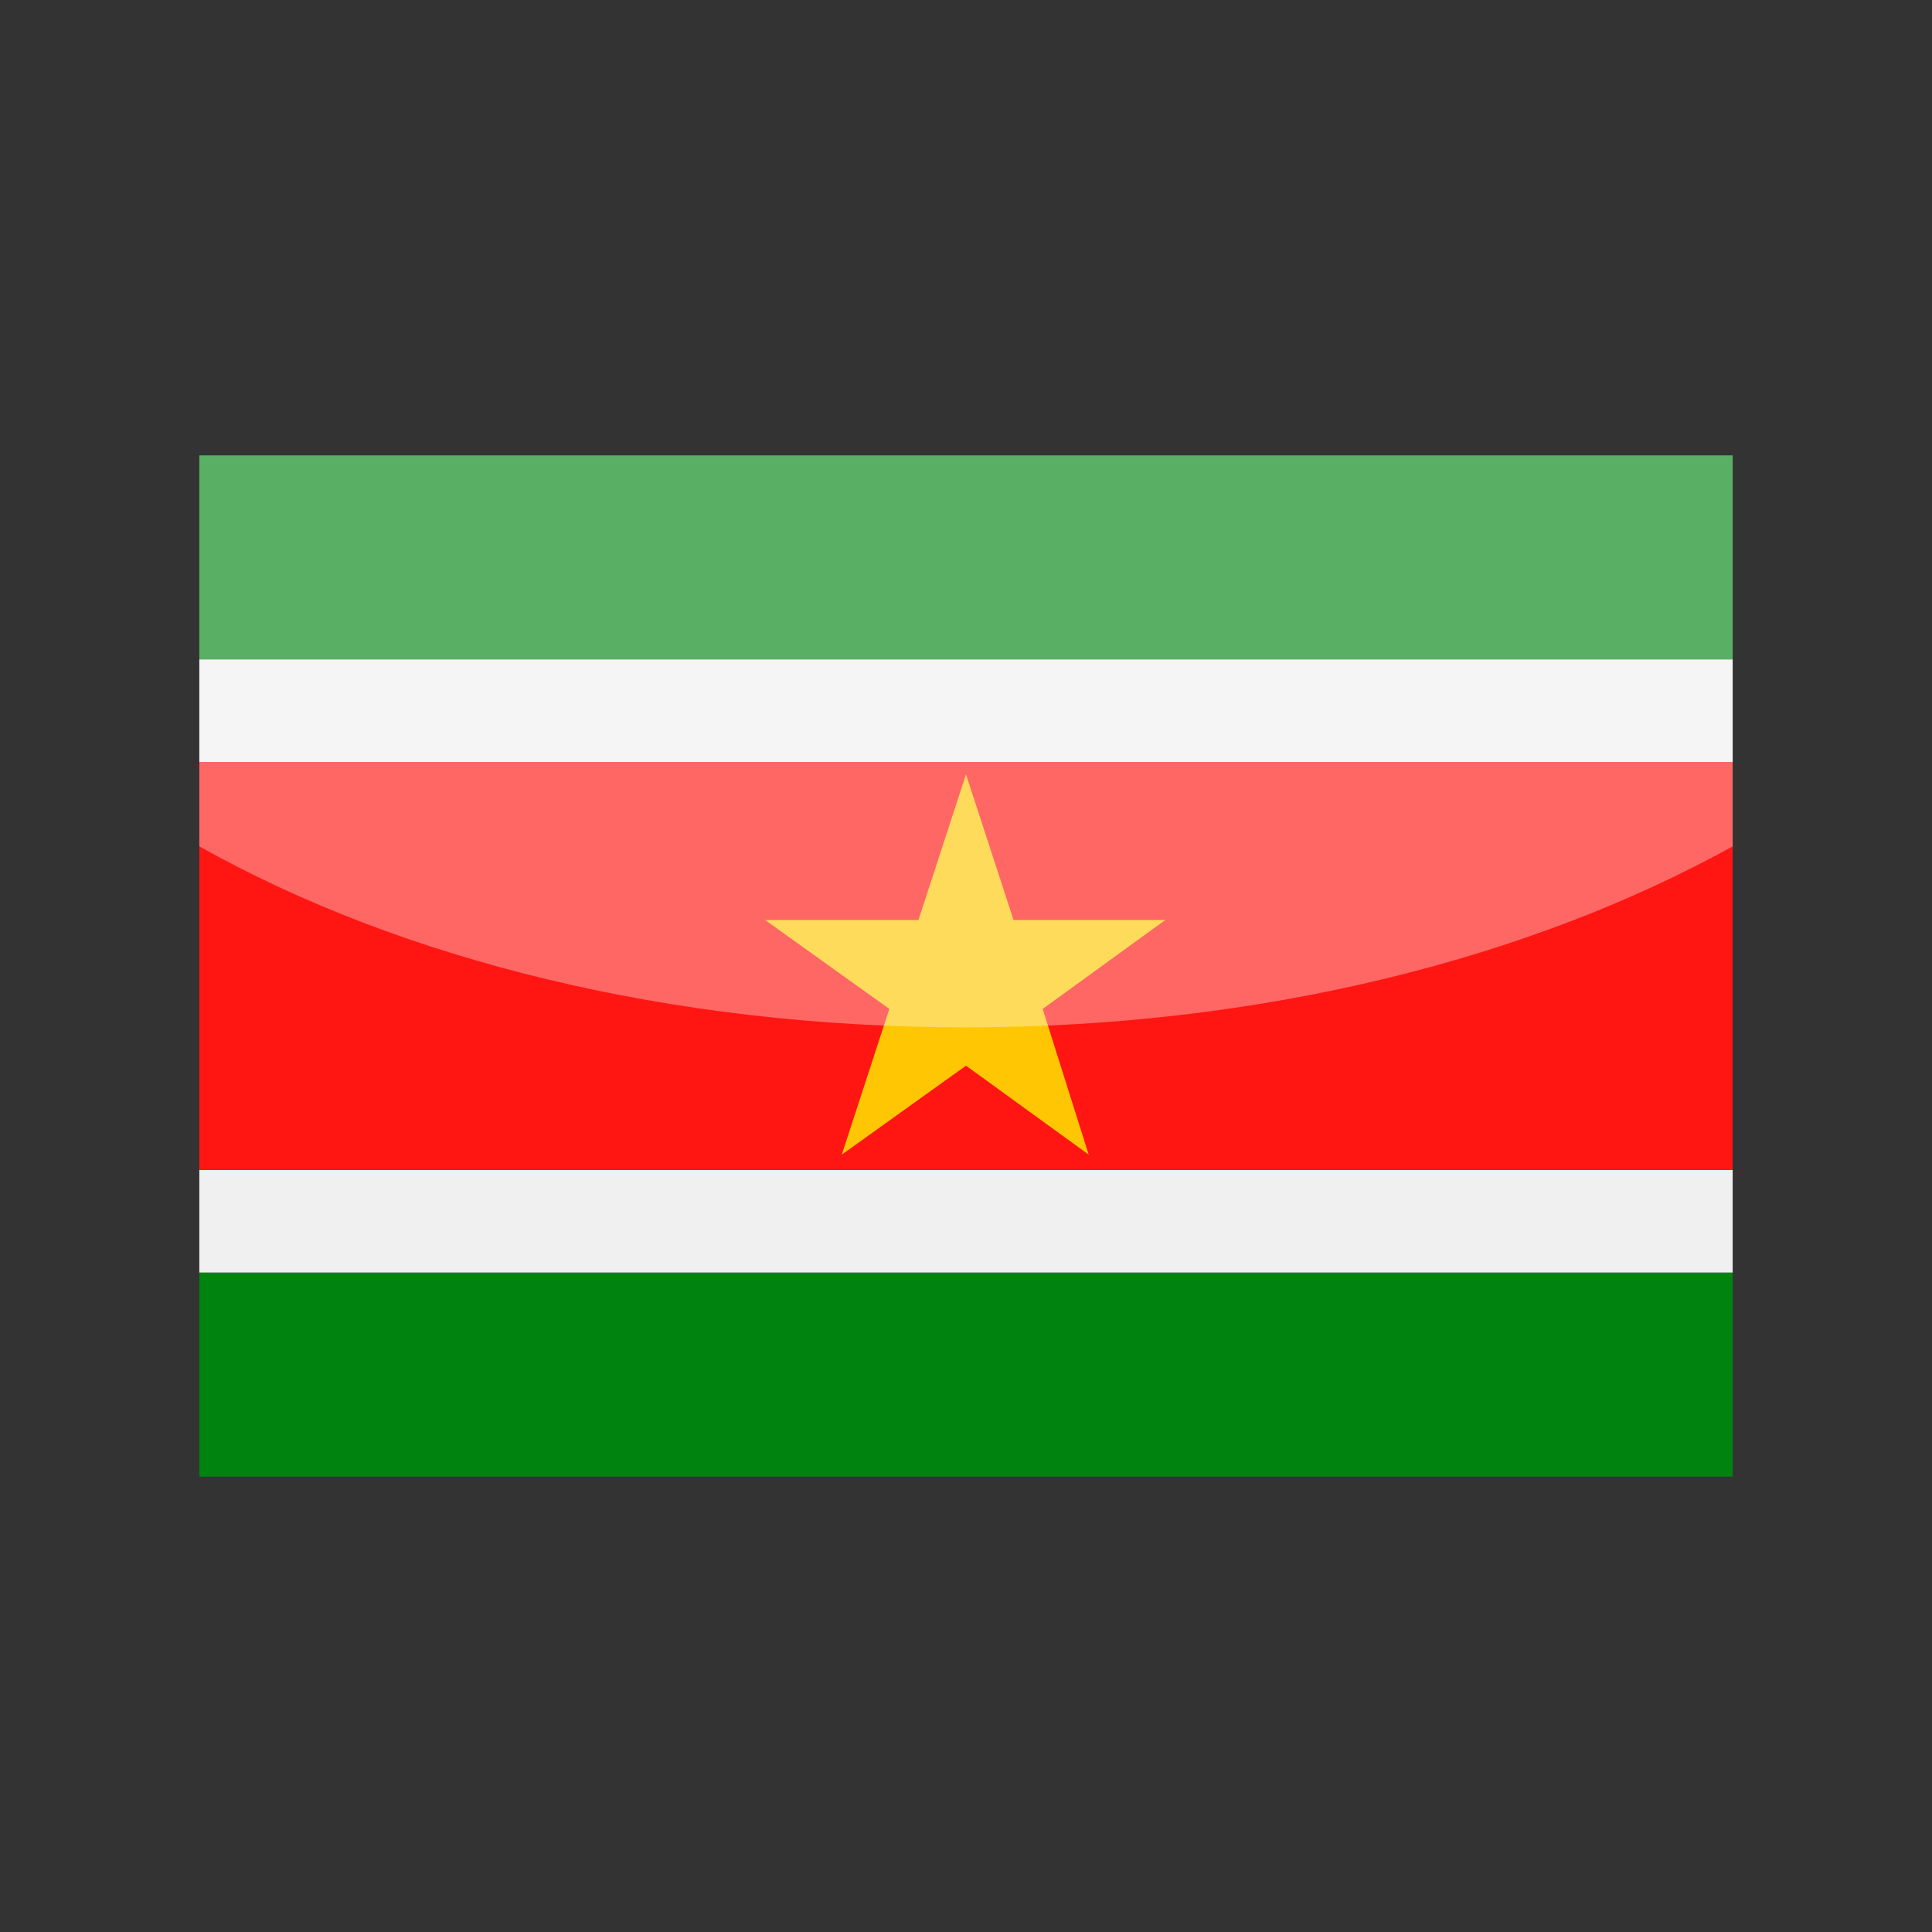<?xml version="1.0" encoding="utf-8"?>
<!-- Generator: Adobe Illustrator 24.3.0, SVG Export Plug-In . SVG Version: 6.00 Build 0)  -->
<svg version="1.1" id="Layer_1" xmlns="http://www.w3.org/2000/svg" xmlns:xlink="http://www.w3.org/1999/xlink" x="0px" y="0px"
	 viewBox="0 0 126 126" enable-background="new 0 0 126 126" xml:space="preserve">
<rect x="0" y="0" width="126" height="126" fill="#333333" stroke="none"/>
<g>
	<g>
		<path fill-rule="evenodd" clip-rule="evenodd" fill="#F0F0F0" d="M113,43v6.7H13V43H113L113,43z M113,76.3V83H13v-6.7H113
			L113,76.3z"/>
		<path fill="#00840F" d="M13,83h100v13.3H13V83L13,83z M13,29.7h100V43H13V29.7L13,29.7z"/>
		<polygon fill="#FF1612" points="13,49.7 113,49.7 113,76.3 13,76.3 13,49.7 		"/>
		<polygon fill="#FFC703" points="71,75.3 63,69.5 54.9,75.3 58,65.8 49.9,60 59.9,60 63,50.5 66.1,60 76,60 68,65.8 71,75.3 		"/>
	</g>
	<path opacity="0.35" fill="#FFFFFF" d="M13,29.7v25.5C26.2,62.6,43.7,67,63,67s36.8-4.5,50-11.8V29.7H13z"/>
</g>
</svg>
